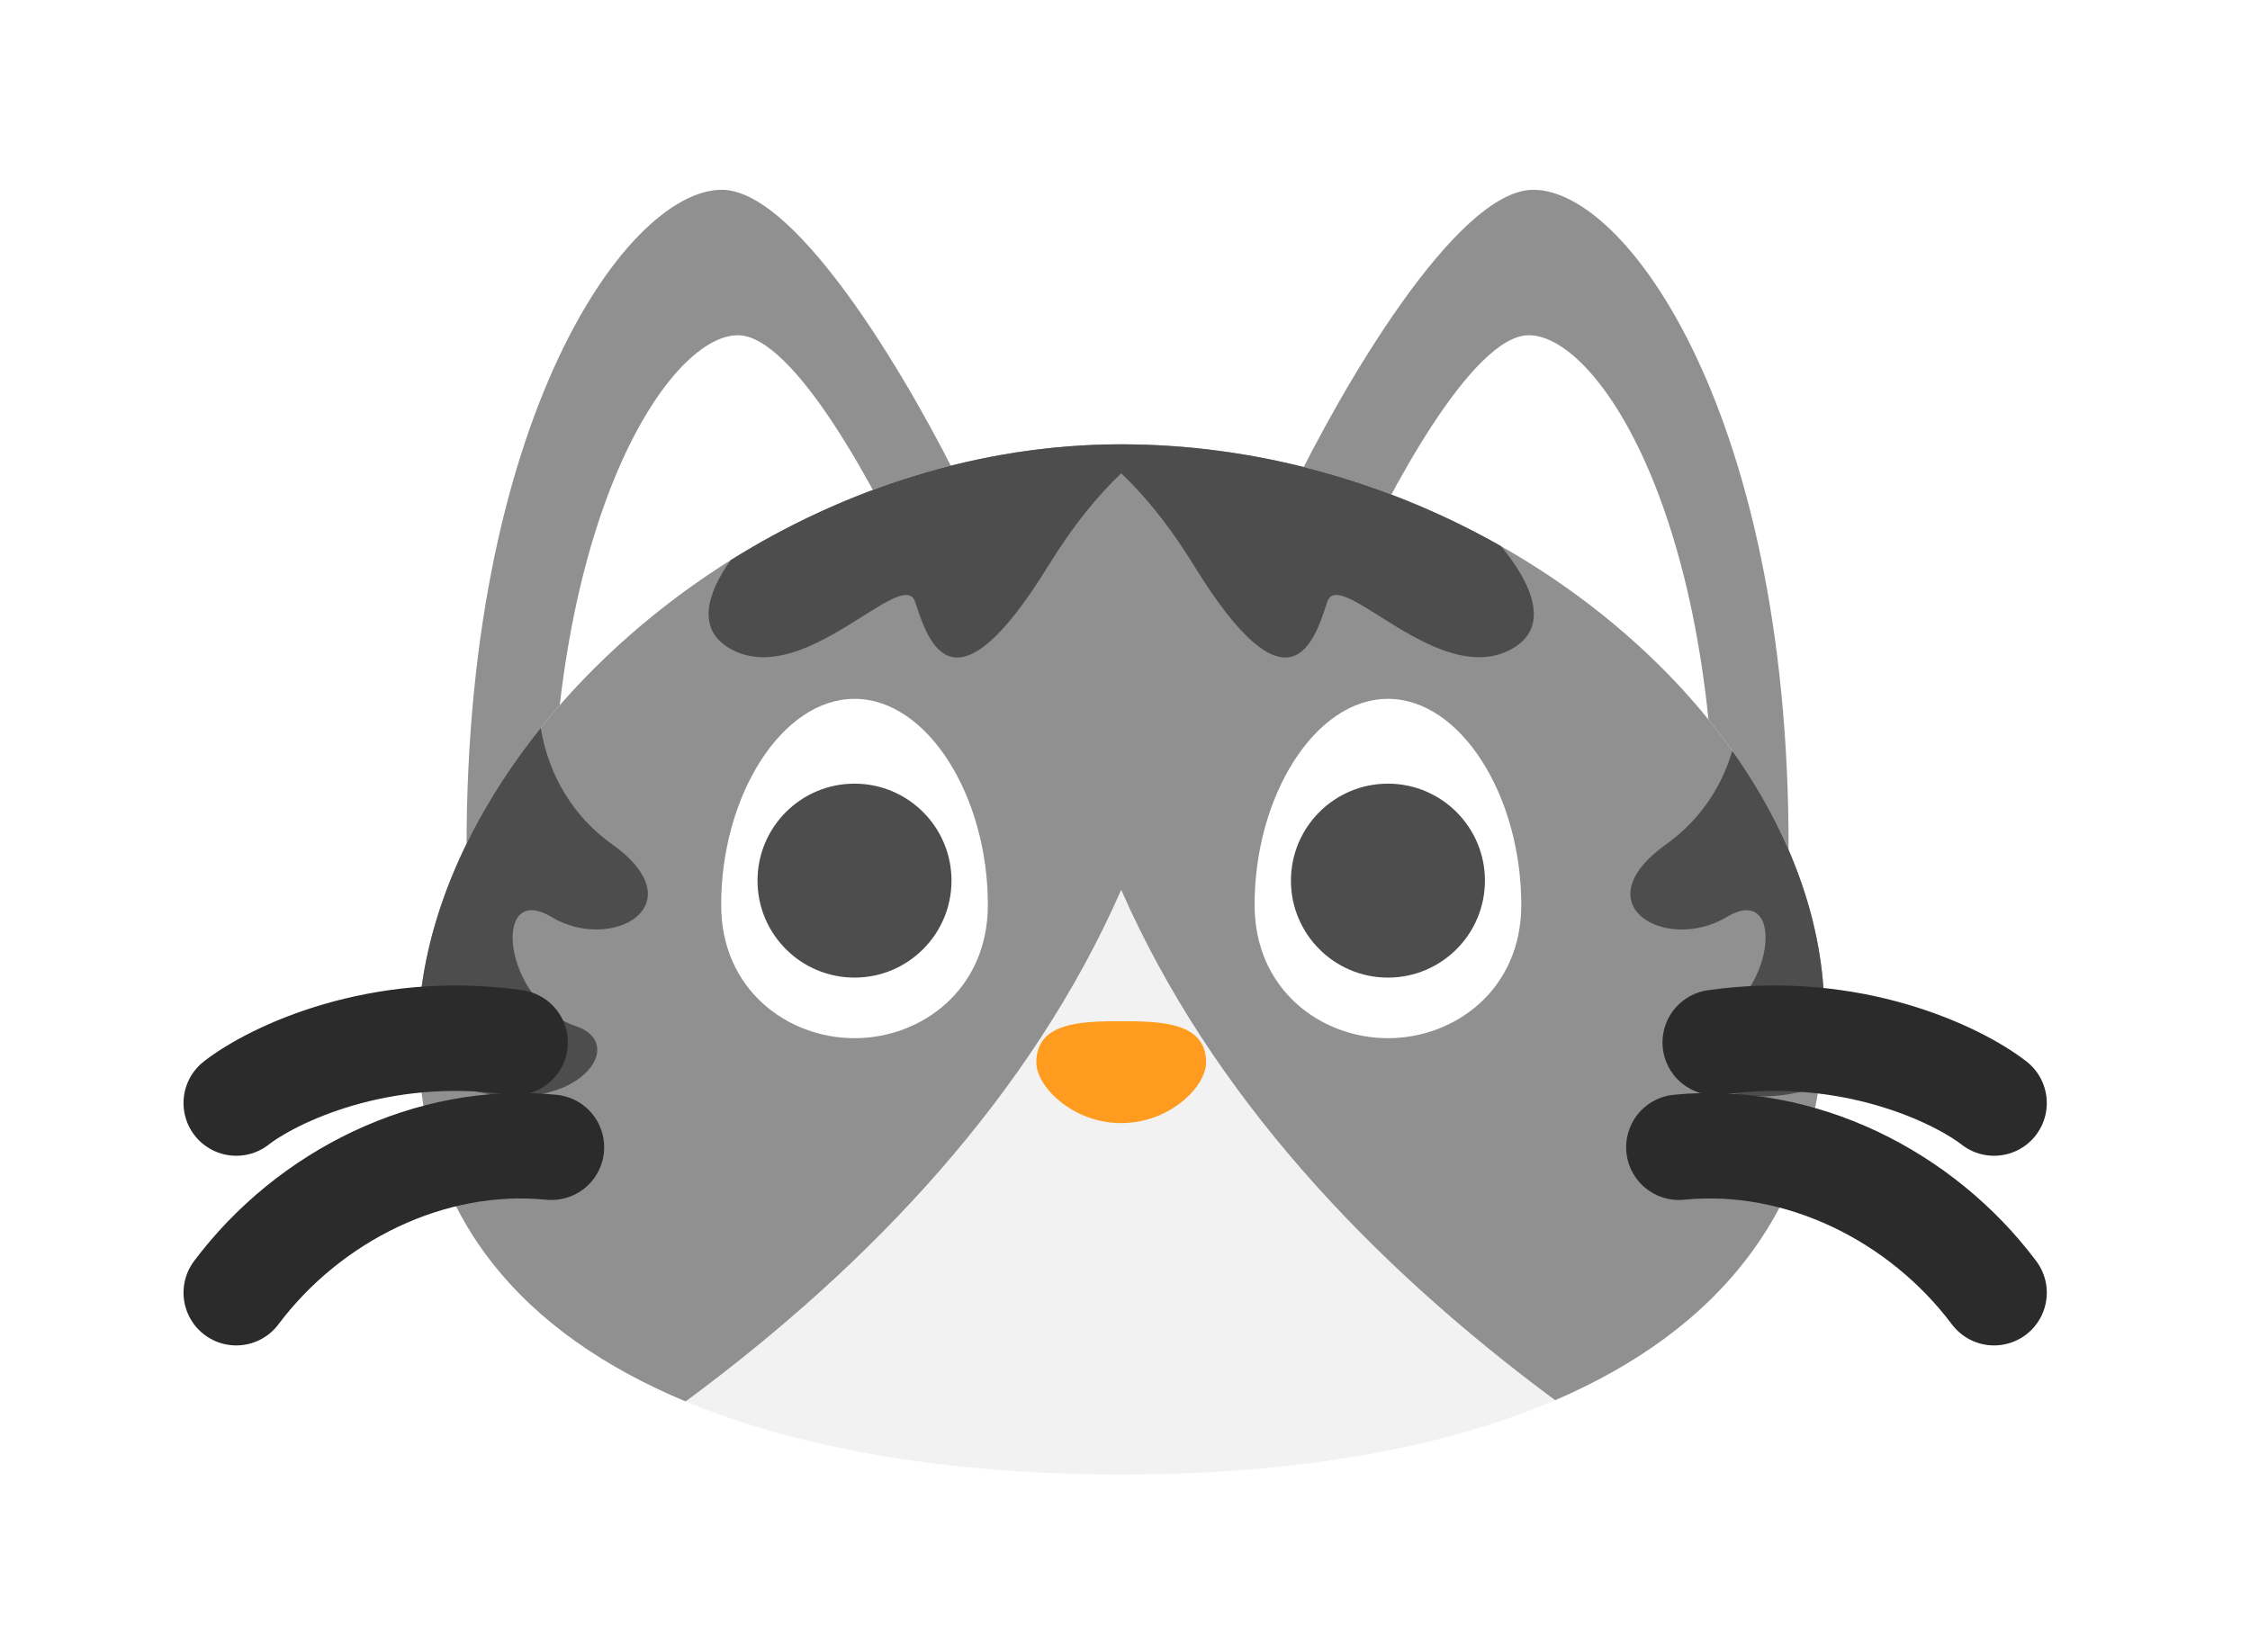 <svg width="64" height="47" viewBox="0 0 64 47" fill="none" xmlns="http://www.w3.org/2000/svg">
<g filter="url(#filter0_d_462_471)">
<path d="M43.617 5.4C41.41 5.4 38.1 11.147 36.721 14.021L50.858 25.4C51.203 12.297 46.376 5.4 43.617 5.4Z" fill="#909090"/>
<path d="M43.484 9.538C41.871 9.538 39.452 14.096 38.444 16.375L48.776 25.4C49.028 15.008 45.5 9.538 43.484 9.538Z" fill="white"/>
<path d="M20.531 5.4C22.738 5.4 26.048 11.147 27.427 14.021L13.289 25.4C12.944 12.297 17.772 5.4 20.531 5.4Z" fill="#909090"/>
<path d="M20.991 9.538C22.603 9.538 25.023 14.096 26.03 16.375L15.698 25.4C15.447 15.008 18.974 9.538 20.991 9.538Z" fill="white"/>
<path d="M51.892 28.848C51.892 38.503 42.557 41.952 31.892 41.952C21.228 41.952 11.893 38.503 11.893 29.538C11.893 21.539 21.228 12.641 31.892 12.641C42.557 12.641 51.892 20.85 51.892 28.848Z" fill="#F2F2F2"/>
<path fill-rule="evenodd" clip-rule="evenodd" d="M44.235 39.837C48.841 37.859 51.892 34.368 51.892 28.848C51.892 20.85 42.557 12.641 31.892 12.641C21.228 12.641 11.893 21.539 11.893 29.538C11.893 34.646 14.923 37.963 19.503 39.872C24.791 35.965 29.336 31.138 31.892 25.316C34.441 31.121 38.967 35.937 44.235 39.837Z" fill="#909090"/>
<path fill-rule="evenodd" clip-rule="evenodd" d="M20.783 15.938C24.006 13.918 27.854 12.641 31.893 12.641C32.008 12.641 32.122 12.642 32.237 12.644V13.81C32.121 13.688 32.006 13.574 31.892 13.467C31.236 14.087 30.532 14.938 29.823 16.09C27.134 20.461 26.411 18.275 26.057 17.204L26.03 17.124C25.885 16.687 25.308 17.05 24.534 17.538C23.477 18.203 22.053 19.101 20.858 18.503C19.762 17.956 20.117 16.873 20.783 15.938ZM32.237 13.81V12.644C36.021 12.707 39.626 13.797 42.691 15.536C43.531 16.543 44.184 17.875 42.927 18.503C41.732 19.101 40.307 18.203 39.25 17.538C38.477 17.05 37.9 16.687 37.754 17.124L37.728 17.204C37.374 18.275 36.651 20.461 33.961 16.09C33.375 15.137 32.792 14.391 32.237 13.81Z" fill="#4D4D4D"/>
<path fill-rule="evenodd" clip-rule="evenodd" d="M11.924 30.419C11.903 30.131 11.893 29.837 11.893 29.538C11.893 26.55 13.194 23.438 15.381 20.71C15.549 21.747 16.084 23.073 17.41 24.02C19.823 25.744 17.41 27.124 15.685 26.089C13.961 25.055 14.306 28.503 16.375 29.193C18.183 29.795 15.779 32.503 11.924 30.419Z" fill="#4D4D4D"/>
<path fill-rule="evenodd" clip-rule="evenodd" d="M49.274 21.362C50.931 23.694 51.893 26.282 51.893 28.848C51.893 29.573 51.84 30.262 51.738 30.918C48.574 31.969 46.806 29.734 48.428 29.193C50.497 28.504 50.842 25.055 49.117 26.09C47.393 27.124 44.979 25.745 47.393 24.021C48.454 23.263 49.008 22.262 49.274 21.362Z" fill="#4D4D4D"/>
<path d="M43.272 25.745C43.272 28.159 41.383 29.538 39.479 29.538C37.575 29.538 35.686 28.159 35.686 25.745C35.686 22.641 37.41 19.883 39.479 19.883C41.548 19.883 43.272 22.641 43.272 25.745Z" fill="white"/>
<path d="M28.099 25.745C28.099 28.159 26.21 29.538 24.306 29.538C22.402 29.538 20.513 28.159 20.513 25.745C20.513 22.641 22.237 19.883 24.306 19.883C26.375 19.883 28.099 22.641 28.099 25.745Z" fill="white"/>
<path d="M34.306 30.227C34.306 30.917 33.271 31.954 31.892 31.954C30.513 31.954 29.478 30.917 29.478 30.227C29.478 29.085 30.749 29.055 31.892 29.055C33.035 29.055 34.306 29.085 34.306 30.227Z" fill="#FF9B1E"/>
<ellipse cx="39.479" cy="25.055" rx="2.759" ry="2.759" fill="#4D4D4D"/>
<ellipse cx="24.306" cy="25.055" rx="2.759" ry="2.759" fill="#4D4D4D"/>
<path d="M6.72 31.383C7.754 30.578 10.789 29.107 14.651 29.659" stroke="#2B2B2B" stroke-width="3" stroke-linecap="round"/>
<path d="M6.72 36.779C8.789 34.021 12.237 32.297 15.685 32.641" stroke="#2B2B2B" stroke-width="3" stroke-linecap="round"/>
<path d="M56.72 31.383C55.685 30.578 52.651 29.107 48.789 29.659" stroke="#2B2B2B" stroke-width="3" stroke-linecap="round"/>
<path d="M56.72 36.779C54.651 34.021 51.203 32.297 47.755 32.641" stroke="#2B2B2B" stroke-width="3" stroke-linecap="round"/>
</g>
<defs>
<filter id="filter0_d_462_471" x="0.22" y="0.4" width="63" height="46.552" filterUnits="userSpaceOnUse" color-interpolation-filters="sRGB">
<feFlood flood-opacity="0" result="BackgroundImageFix"/>
<feColorMatrix in="SourceAlpha" type="matrix" values="0 0 0 0 0 0 0 0 0 0 0 0 0 0 0 0 0 0 127 0" result="hardAlpha"/>
<feOffset/>
<feGaussianBlur stdDeviation="2.5"/>
<feComposite in2="hardAlpha" operator="out"/>
<feColorMatrix type="matrix" values="0 0 0 0 0 0 0 0 0 0 0 0 0 0 0 0 0 0 0.15 0"/>
<feBlend mode="normal" in2="BackgroundImageFix" result="effect1_dropShadow_462_471"/>
<feBlend mode="normal" in="SourceGraphic" in2="effect1_dropShadow_462_471" result="shape"/>
</filter>
</defs>
</svg>
